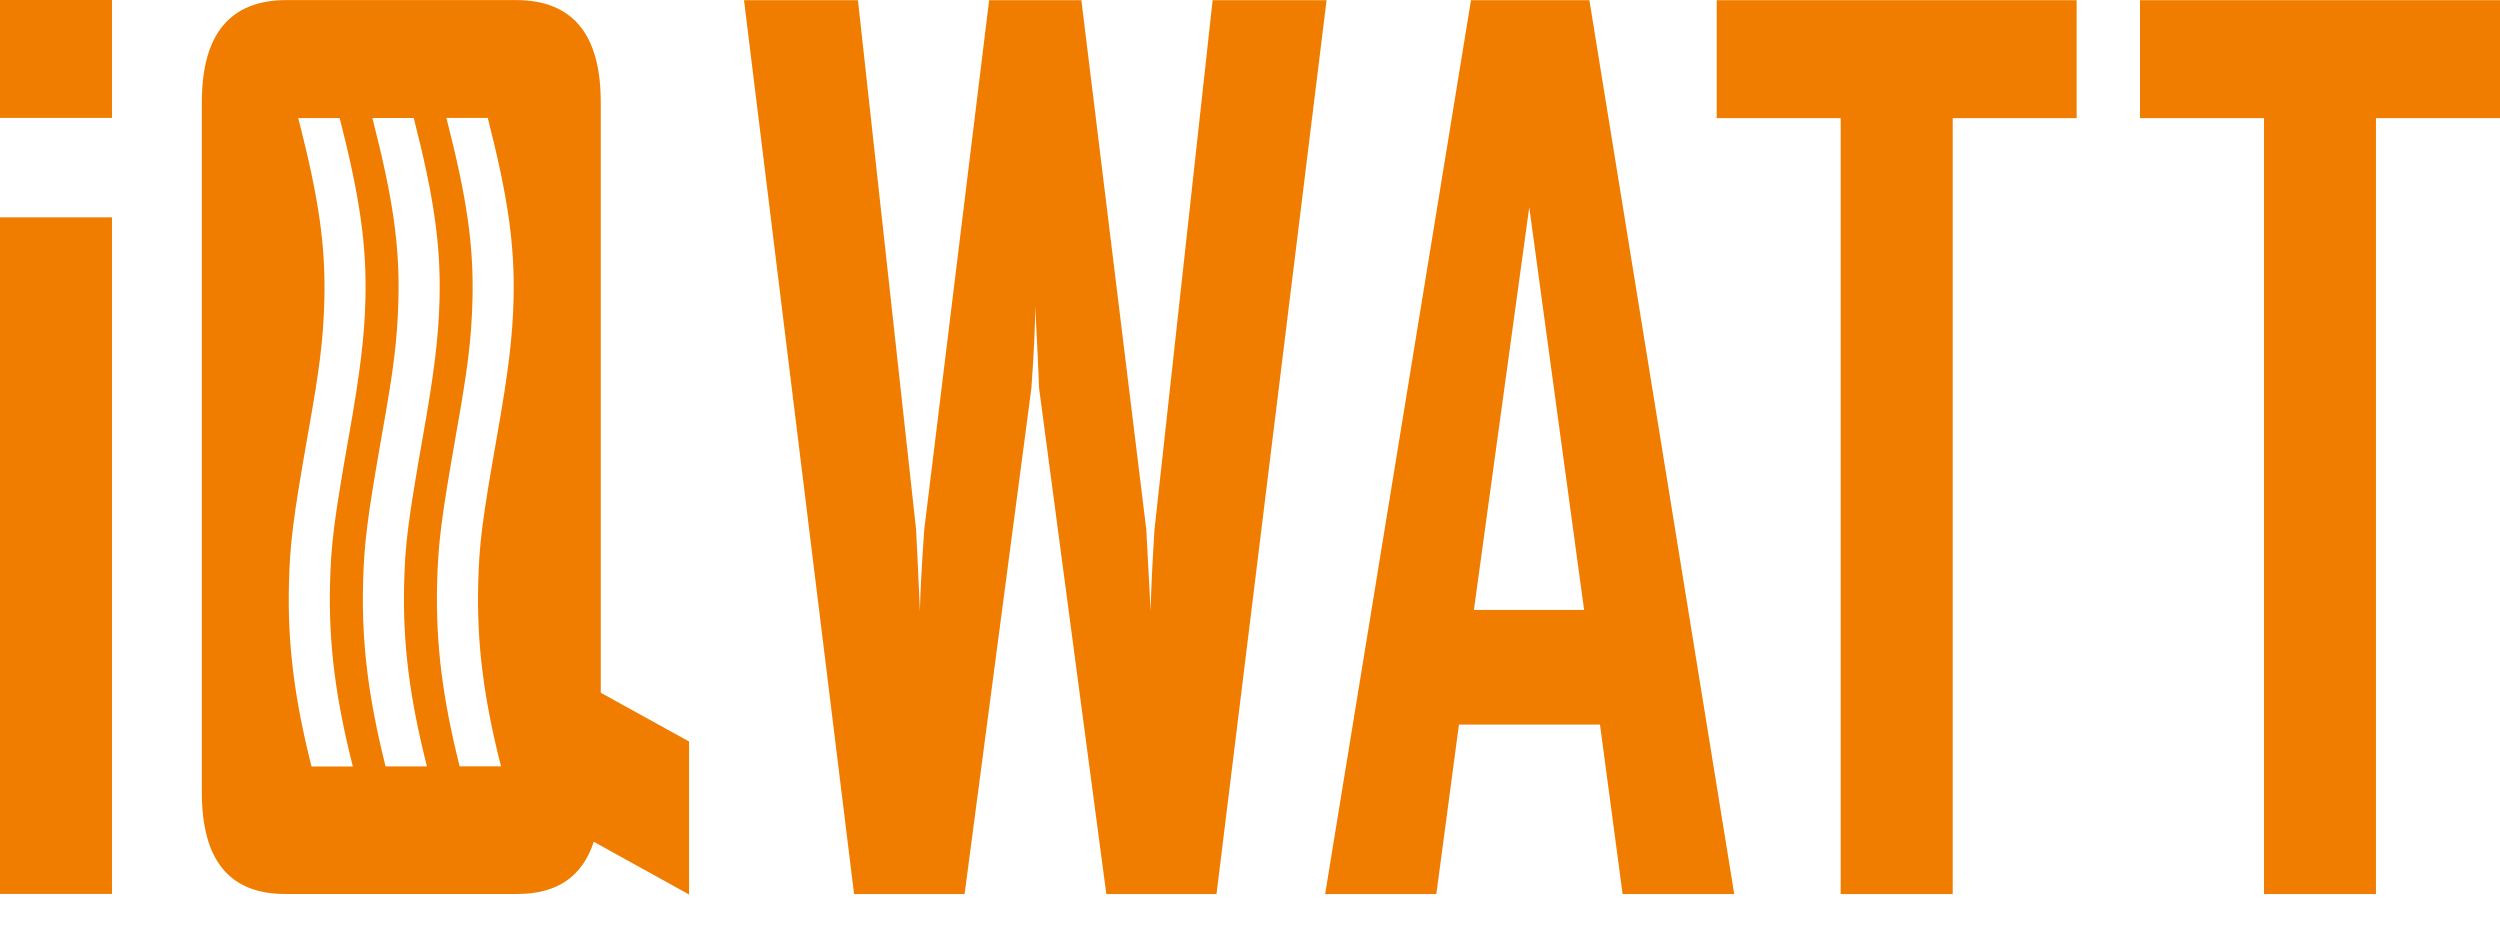 <svg width="73" height="27" viewBox="0 0 73 27" fill="none" xmlns="http://www.w3.org/2000/svg">
<path d="M20.121 26.119V21.652L17.542 20.228V2.981C17.542 0.995 16.716 0.002 15.065 0.002H8.371C6.72 0.002 5.894 0.993 5.894 2.981V23.145C5.894 25.117 6.702 26.104 8.319 26.104H15.117C16.275 26.104 17.008 25.589 17.338 24.58L20.121 26.119ZM35.522 26.107L38.736 0.005H35.409L33.711 15.464C33.645 16.517 33.608 17.312 33.599 17.846C33.543 16.791 33.501 15.996 33.472 15.464L31.576 0.005H28.883L26.988 15.464C26.914 16.517 26.872 17.312 26.861 17.846C26.815 16.791 26.778 15.996 26.75 15.464L25.052 0.005H21.725L24.939 26.107H28.166L30.117 11.331C30.192 10.277 30.229 9.482 30.229 8.95C30.284 10.005 30.323 10.799 30.341 11.331L32.305 26.107H35.519H35.522ZM50.64 26.107L46.41 0.005H42.953L38.694 26.107H41.941L42.601 21.159H46.72L47.38 26.107H50.64ZM46.256 17.811H43.038L44.654 6.051L46.256 17.811ZM57.017 3.449H60.638V0.005H50.127V3.449H53.748V26.107H57.019V3.449H57.017ZM73 3.449V0.005H62.488V3.449H66.109V26.107H69.378V3.449H72.999H73ZM10.67 8.74C10.645 9.809 10.515 10.892 10.187 12.73C9.747 15.231 9.665 15.883 9.636 17.086C9.597 18.79 9.794 20.36 10.293 22.341L10.303 22.38H9.096C8.594 20.389 8.395 18.798 8.437 17.075C8.465 15.867 8.553 15.165 8.992 12.672C9.32 10.829 9.442 9.956 9.472 8.729C9.507 7.169 9.311 5.798 8.719 3.486L8.708 3.448H9.919C10.511 5.766 10.707 7.155 10.671 8.738M12.835 8.738C12.809 9.809 12.679 10.891 12.351 12.728C11.912 15.231 11.828 15.883 11.8 17.084C11.761 18.788 11.957 20.359 12.457 22.34L12.468 22.378H11.259C10.758 20.385 10.56 18.795 10.601 17.074C10.63 15.863 10.718 15.163 11.156 12.67C11.484 10.825 11.606 9.952 11.634 8.728C11.672 7.167 11.475 5.796 10.883 3.485L10.873 3.446H12.082C12.674 5.764 12.872 7.153 12.835 8.737M14.996 8.737C14.972 9.806 14.841 10.887 14.514 12.727C14.075 15.227 13.991 15.879 13.963 17.082C13.923 18.786 14.119 20.357 14.619 22.338L14.629 22.377H13.422C12.921 20.387 12.723 18.797 12.763 17.072C12.793 15.858 12.881 15.16 13.319 12.668C13.645 10.825 13.768 9.954 13.797 8.726C13.833 7.166 13.636 5.794 13.045 3.483L13.034 3.444H14.243C14.835 5.762 15.033 7.151 14.996 8.735M0 26.102H3.27V6.346H0V26.102ZM0 3.444H3.27V0H0V3.444Z" fill="#F07D00"/>
</svg>
